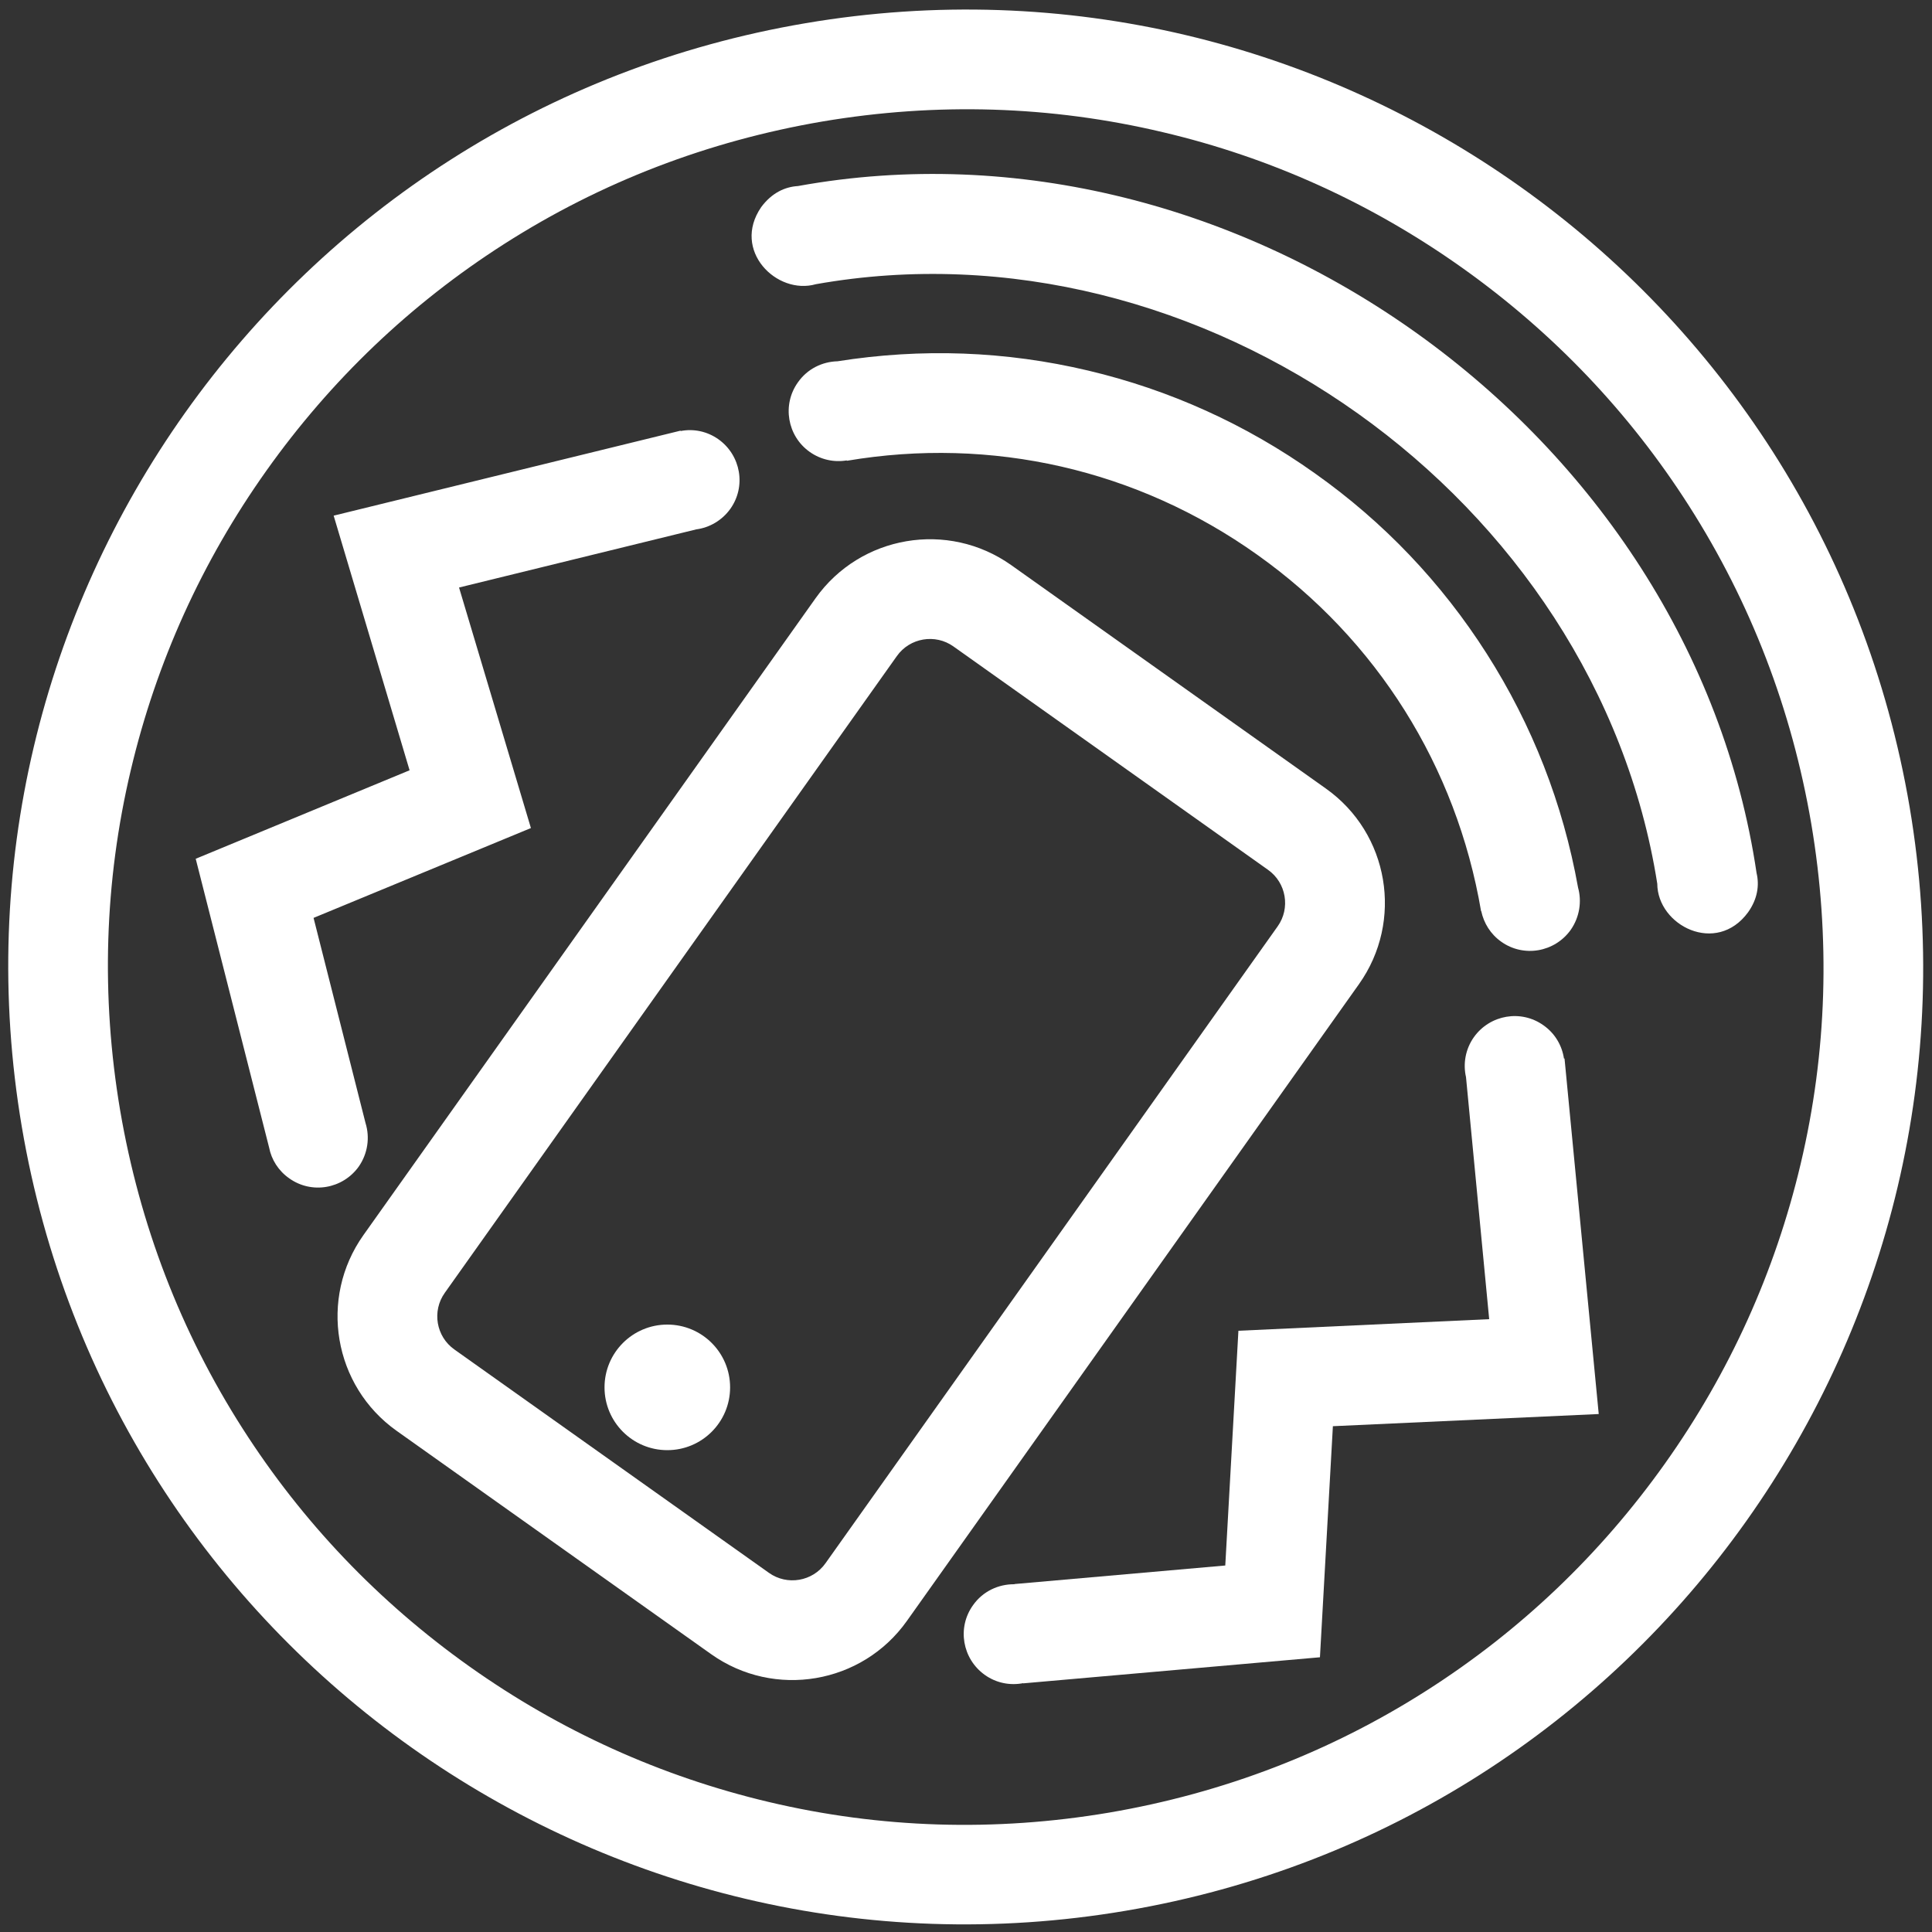 <svg xmlns="http://www.w3.org/2000/svg" xmlns:xlink="http://www.w3.org/1999/xlink" version="1.1" id="Layer_1" x="0px" y="0px" viewBox="0 0 1000 1000" xml:space="preserve" enable-background="new 0 0 1000 1000" width="70" height="70" fill="#FFFFFF">
<rect x="0" y="0" width="1000" height="1000" fill="#333333" stroke="none"/>
<path d="M756.8 138.6c47 33.4 86.5 74.8 117.4 123.2 32 50.1 53.2 105.4 63.3 164.5 10 59.1 8.2 118.4-5.5 176.2 -13.2 55.8-36.8 108-70.2 155 -33.4 47-74.8 86.5-123.2 117.4 -50.1 32-105.4 53.2-164.5 63.3 -59.1 10-118.4 8.2-176.2-5.5 -55.8-13.2-108-36.8-155-70.2 -47-33.4-86.5-74.8-117.4-123.2 -32-50.1-53.2-105.4-63.3-164.5 -10-59.1-8.2-118.4 5.5-176.2 13.2-55.8 36.8-108 70.2-155s74.8-86.5 123.2-117.4c50.1-32 105.4-53.2 164.5-63.3 59.1-10 118.4-8.2 176.2 5.5C657.6 81.5 709.8 105.2 756.8 138.6M786.7 96.5C683.3 23.1 551.9-10.9 417 12 147.2 57.7-34.4 313.5 11.3 583.3 34.2 718.2 109.6 831.1 213 904.5s234.8 107.4 369.7 84.5c269.8-45.7 451.4-301.6 405.7-571.4C965.5 282.8 890.1 169.9 786.7 96.5L786.7 96.5zM686.2 408.1L523.4 292.5c-32.7-23.2-78.1-15.5-101.3 17.2l-234 329.6c-23.2 32.7-15.5 78.1 17.2 101.3l162.8 115.6c32.7 23.2 78.1 15.5 101.3-17.2l234-329.6C726.6 476.7 719 431.3 686.2 408.1zM427.3 809.1c-6.7 9.5-19.9 11.7-29.3 5L235.2 698.5c-9.5-6.7-11.7-19.9-5-29.3l234-329.6c6.7-9.5 19.9-11.7 29.3-5l162.8 115.6c9.5 6.7 11.7 19.9 5 29.3L427.3 809.1z"/>
<circle cx="345.4" cy="718.1" r="32.5"/>
<path d="M909.2 451.9L909.2 451.9c-33.9-229-268.7-396.9-496.2-355.6 -6.8 0.4-13.6 3.6-19 10.9 -15.4 22.4 8 45.7 28.3 39.9 199-35.4 404 110.5 435.5 310.3 0.1 21.7 30.6 37.2 47 14.8C909.7 465.3 910.7 458.2 909.2 451.9zM816.8 459.4c-7.8-43.4-23.7-84.1-47.3-121.1 -23.4-36.7-53.3-68.1-88.9-93.3 -35.6-25.3-75.1-43.2-117.4-53.2 -42.6-10.1-86.2-11.7-129.7-4.8 -7.9 0.2-15.6 3.9-20.5 10.9 -8.3 11.6-5.5 27.8 6.1 36 5.8 4.1 12.7 5.5 19.2 4.4l0 0.2c75-12.7 150.4 4.5 212.4 48.6 62 44 103.1 109.6 115.9 184.5l0.1 0c1.3 6.2 4.8 11.9 10.3 15.8 11.6 8.3 27.7 5.5 36-6.1C817.6 474.7 818.8 466.6 816.8 459.4zM189.2 581.3L189.2 581.3l-26.9-106.2 112.5-46.5 -37.2-124.5 122.8-30.1c6.8-0.9 13.3-4.6 17.6-10.6 8.3-11.6 5.5-27.7-6.1-36 -5.9-4.2-13-5.6-19.6-4.3l0-0.2 -179.6 44 39.3 131.8 -110.7 45.8L139.3 594l0 0c1.2 6.2 4.8 12 10.4 15.9 11.6 8.3 27.7 5.5 36-6.1C190.4 597 191.5 588.7 189.2 581.3zM827.5 731.9l-17.7-184 -0.3 0c-1-6.7-4.6-13-10.6-17.2 -11.6-8.3-27.7-5.5-36 6.1 -4.4 6.2-5.7 13.8-4.1 20.7l12 125.3 -129.8 6 -6.8 121.5 -109.1 9.6 0 0.1c-8.2-0.1-16.4 3.6-21.5 10.9 -8.3 11.6-5.5 27.7 6.1 36 6 4.3 13.2 5.6 19.9 4.3l0 0.1 153.6-13.5 6.7-119.6L827.5 731.9z"/>
</svg>